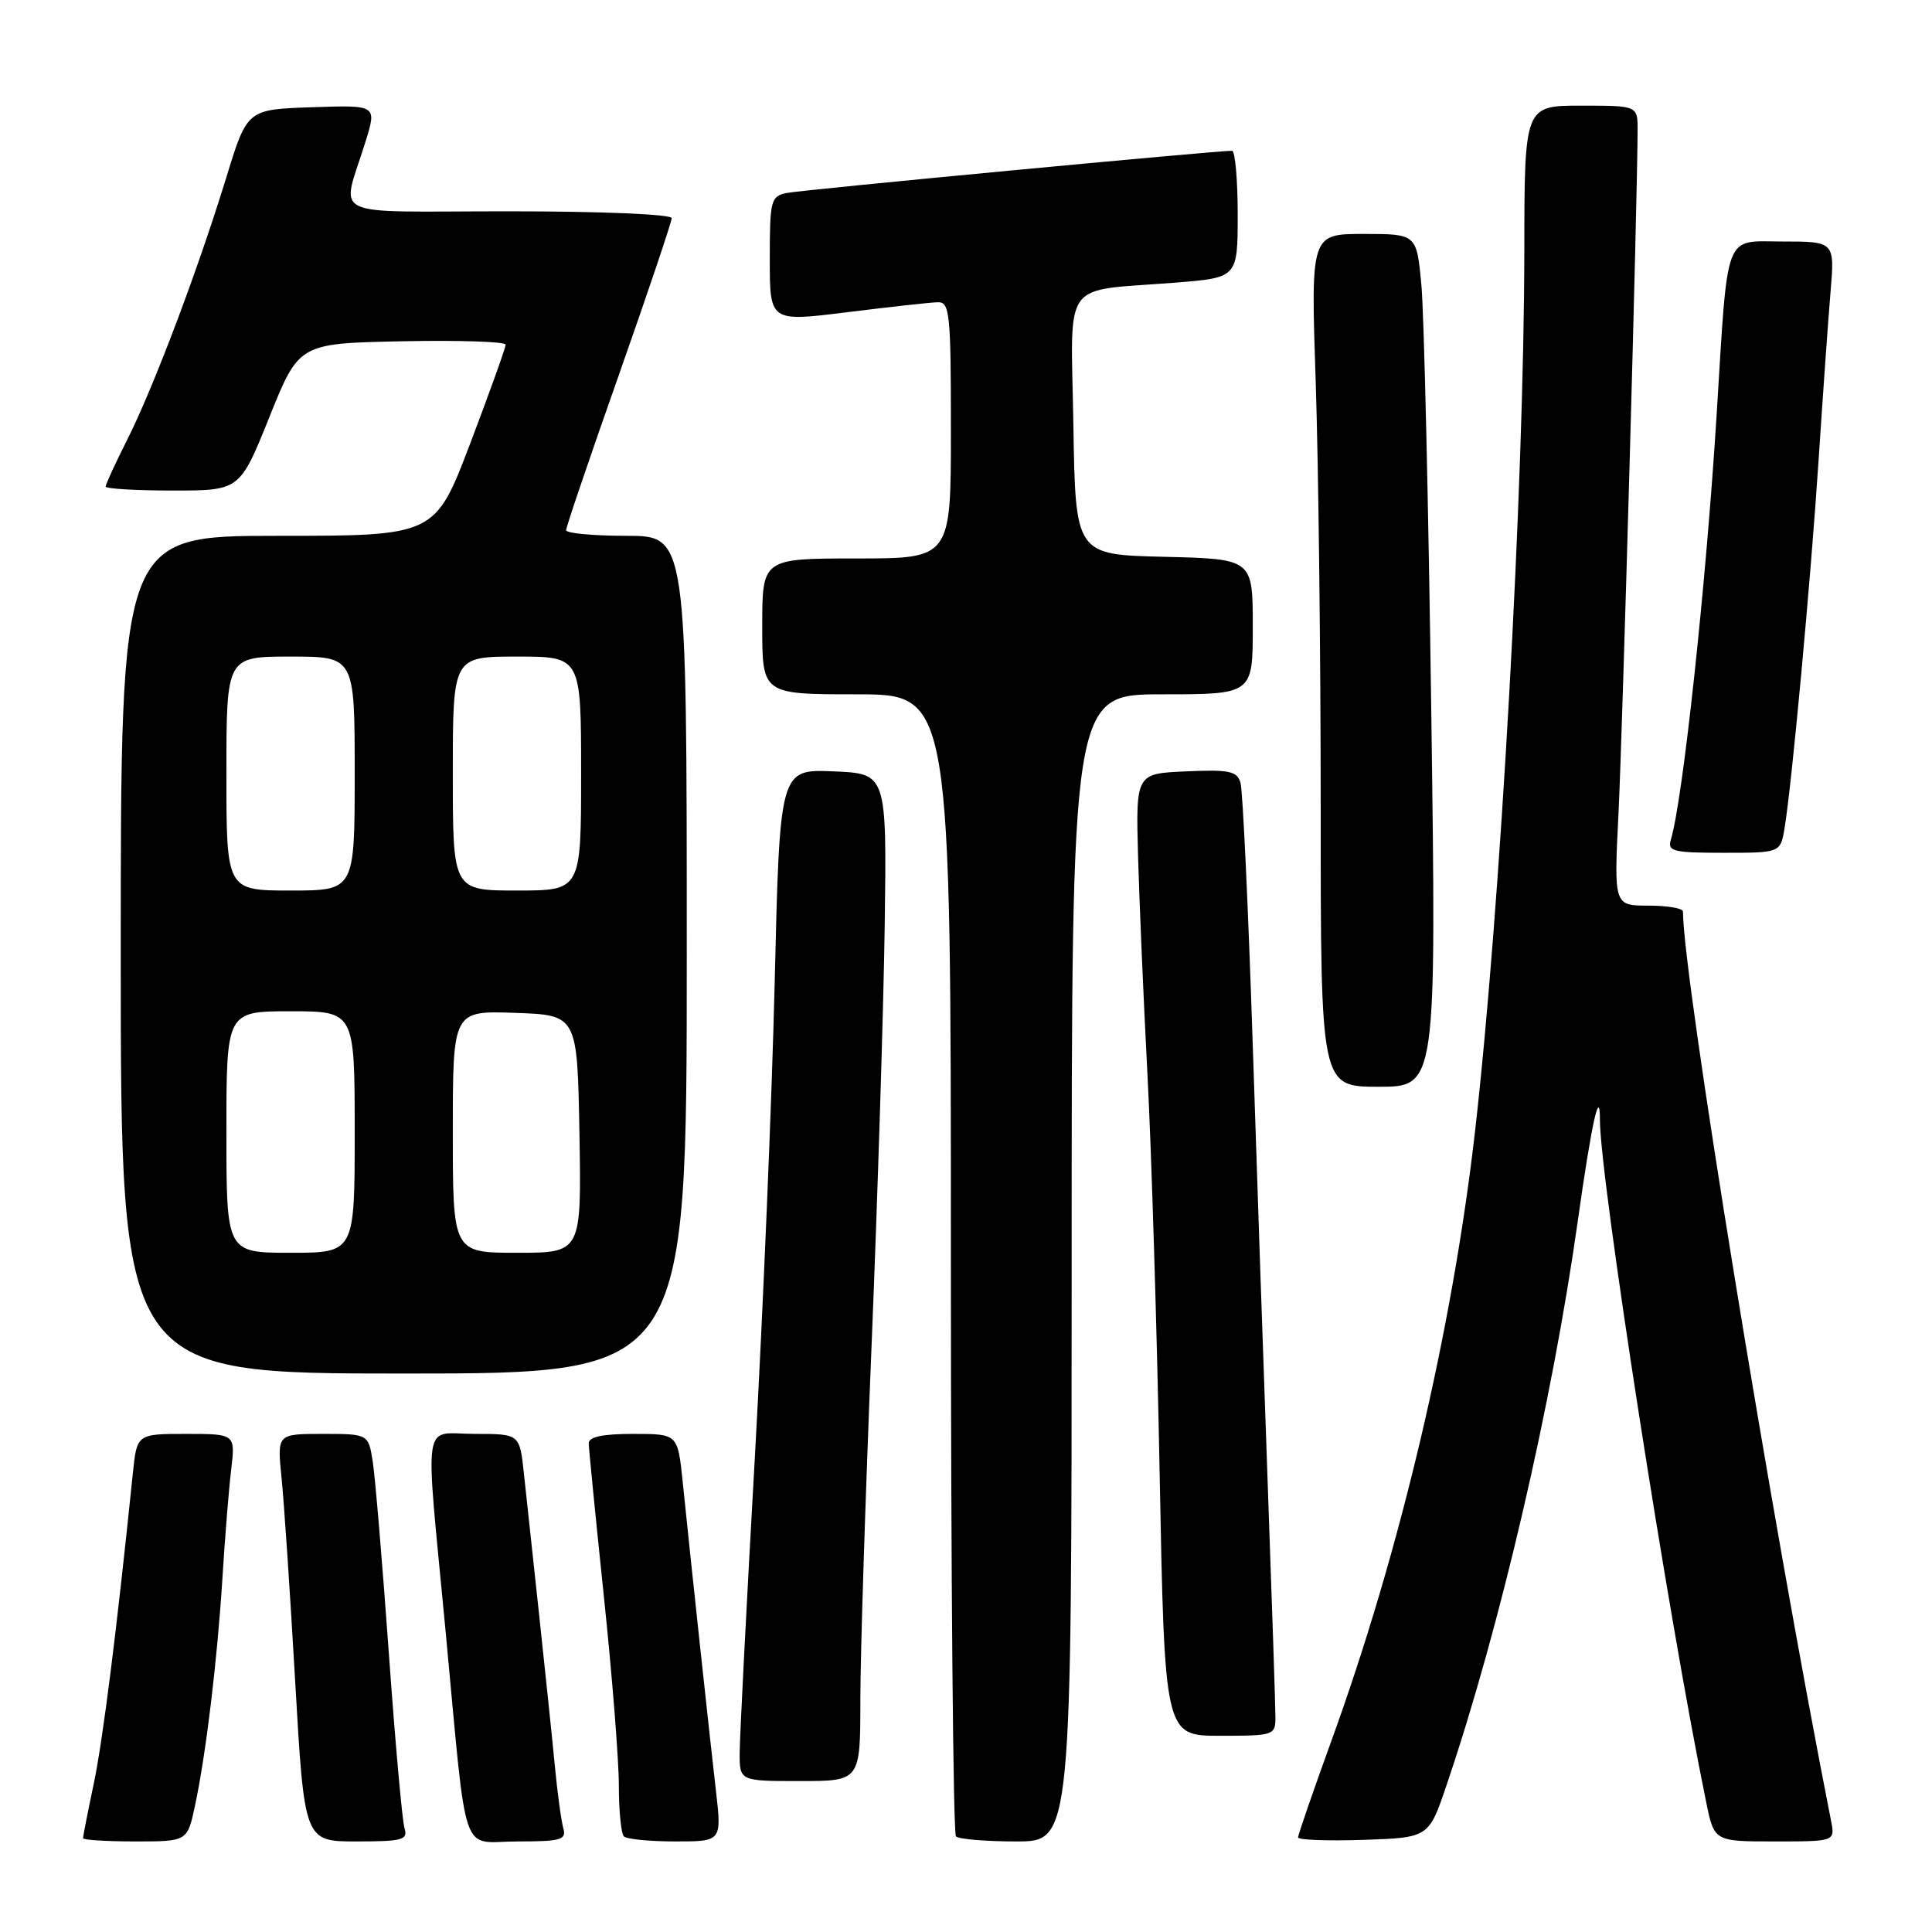 <?xml version="1.0" encoding="UTF-8" standalone="no"?>
<!DOCTYPE svg PUBLIC "-//W3C//DTD SVG 1.1//EN" "http://www.w3.org/Graphics/SVG/1.1/DTD/svg11.dtd" >
<svg xmlns="http://www.w3.org/2000/svg" xmlns:xlink="http://www.w3.org/1999/xlink" version="1.1" viewBox="0 0 256 256">
 <g >
 <path fill="currentColor"
d=" M 25.84 239.25 C 27.30 232.39 28.80 219.94 29.48 209.00 C 29.80 203.78 30.32 197.36 30.63 194.75 C 31.19 190.00 31.19 190.00 24.67 190.00 C 18.14 190.00 18.14 190.00 17.60 195.25 C 15.47 216.02 13.65 230.48 12.43 236.32 C 11.64 240.06 11.00 243.33 11.00 243.57 C 11.00 243.80 14.11 244.00 17.92 244.00 C 24.83 244.00 24.83 244.00 25.84 239.25 Z  M 53.60 242.25 C 53.30 241.29 52.36 230.82 51.52 219.00 C 50.67 207.18 49.72 195.81 49.40 193.75 C 48.82 190.00 48.82 190.00 42.77 190.00 C 36.72 190.00 36.72 190.00 37.30 195.75 C 37.63 198.91 38.44 211.06 39.11 222.75 C 40.33 244.00 40.33 244.00 47.23 244.00 C 53.35 244.00 54.07 243.80 53.60 242.25 Z  M 74.64 242.25 C 74.37 241.29 73.86 237.57 73.52 234.00 C 73.18 230.43 72.24 221.43 71.44 214.00 C 70.64 206.57 69.73 198.14 69.42 195.25 C 68.86 190.00 68.86 190.00 62.93 190.00 C 55.85 190.00 56.29 187.03 59.03 216.00 C 61.98 247.22 60.87 244.00 68.61 244.00 C 74.35 244.00 75.07 243.79 74.64 242.25 Z  M 94.86 237.25 C 94.05 230.24 91.56 207.13 90.45 196.25 C 89.80 190.00 89.80 190.00 83.90 190.00 C 79.84 190.00 78.00 190.39 78.01 191.25 C 78.02 191.94 78.92 201.05 80.01 211.49 C 81.11 221.94 82.00 233.23 82.00 236.58 C 82.00 239.93 82.30 242.97 82.67 243.33 C 83.03 243.70 86.10 244.00 89.49 244.00 C 95.64 244.00 95.64 244.00 94.86 237.25 Z  M 142.00 168.00 C 142.00 92.00 142.00 92.00 154.00 92.00 C 166.00 92.00 166.00 92.00 166.00 83.03 C 166.00 74.06 166.00 74.06 154.25 73.78 C 142.50 73.50 142.50 73.50 142.23 56.33 C 141.91 36.60 140.43 38.67 155.75 37.45 C 164.00 36.79 164.00 36.79 164.00 28.40 C 164.00 23.78 163.66 19.99 163.25 19.98 C 161.33 19.95 106.23 25.16 104.25 25.57 C 102.13 26.01 102.00 26.53 102.00 34.35 C 102.00 42.65 102.00 42.65 112.25 41.37 C 117.89 40.67 123.29 40.07 124.25 40.05 C 125.85 40.00 126.00 41.46 126.00 57.00 C 126.00 74.00 126.00 74.00 113.50 74.00 C 101.00 74.00 101.00 74.00 101.00 83.00 C 101.00 92.00 101.00 92.00 113.50 92.00 C 126.00 92.00 126.00 92.00 126.00 167.33 C 126.00 208.77 126.30 242.97 126.67 243.33 C 127.03 243.70 130.63 244.00 134.67 244.00 C 142.00 244.00 142.00 244.00 142.00 168.00 Z  M 191.69 236.50 C 198.77 215.62 205.65 186.03 209.07 161.75 C 210.88 148.90 212.00 143.80 212.00 148.42 C 212.00 156.12 221.08 214.46 226.07 238.75 C 227.14 244.00 227.14 244.00 235.15 244.00 C 243.16 244.00 243.16 244.00 242.62 241.25 C 234.61 200.65 223.00 129.32 223.00 120.78 C 223.00 120.35 220.94 120.00 218.42 120.00 C 213.85 120.00 213.85 120.00 214.46 107.75 C 214.99 97.07 216.98 26.14 216.99 17.25 C 217.00 14.00 217.00 14.00 209.50 14.00 C 202.00 14.00 202.00 14.00 201.98 33.25 C 201.95 64.51 198.81 120.50 195.44 150.00 C 192.43 176.25 185.54 205.50 176.47 230.52 C 174.01 237.31 172.00 243.13 172.00 243.47 C 172.00 243.80 175.90 243.95 180.66 243.79 C 189.32 243.50 189.32 243.50 191.69 236.50 Z  M 114.00 225.24 C 114.00 219.33 114.67 198.29 115.48 178.49 C 116.29 158.70 117.08 133.50 117.23 122.50 C 117.50 102.50 117.50 102.50 110.41 102.21 C 103.32 101.92 103.32 101.92 102.65 130.21 C 102.28 145.77 101.08 174.25 100.00 193.50 C 98.91 212.75 98.02 230.19 98.01 232.25 C 98.00 236.00 98.00 236.00 106.00 236.00 C 114.00 236.00 114.00 236.00 114.00 225.24 Z  M 169.00 227.55 C 169.00 226.21 168.56 212.82 168.02 197.80 C 167.48 182.79 166.56 155.88 165.98 138.00 C 165.39 120.12 164.67 104.69 164.37 103.71 C 163.92 102.17 162.87 101.96 157.17 102.21 C 150.50 102.50 150.50 102.50 150.80 113.50 C 150.97 119.55 151.53 132.60 152.05 142.50 C 152.57 152.39 153.30 176.13 153.66 195.25 C 154.32 230.00 154.32 230.00 161.66 230.00 C 168.78 230.00 169.00 229.93 169.00 227.55 Z  M 91.00 126.50 C 91.00 71.00 91.00 71.00 83.00 71.00 C 78.60 71.00 75.00 70.66 75.01 70.25 C 75.01 69.84 78.16 60.57 82.01 49.66 C 85.85 38.75 89.00 29.41 89.00 28.91 C 89.00 28.39 79.69 28.00 67.39 28.00 C 42.85 28.00 45.23 29.17 48.45 18.71 C 49.93 13.92 49.93 13.92 41.34 14.21 C 32.75 14.50 32.75 14.50 29.99 23.50 C 26.24 35.73 20.36 51.29 16.88 58.22 C 15.29 61.37 14.00 64.18 14.00 64.47 C 14.00 64.76 18.00 65.00 22.89 65.00 C 31.78 65.00 31.78 65.00 35.70 55.25 C 39.62 45.50 39.62 45.50 53.31 45.22 C 60.84 45.07 67.00 45.27 67.00 45.67 C 67.00 46.07 64.90 51.93 62.33 58.70 C 57.65 71.00 57.65 71.00 36.83 71.00 C 16.00 71.00 16.00 71.00 16.00 126.50 C 16.00 182.00 16.00 182.00 53.50 182.00 C 91.00 182.00 91.00 182.00 91.00 126.50 Z  M 189.65 94.25 C 189.28 66.89 188.69 41.46 188.34 37.75 C 187.71 31.00 187.71 31.00 180.70 31.00 C 173.68 31.00 173.68 31.00 174.34 50.66 C 174.70 61.47 175.00 86.90 175.00 107.16 C 175.00 144.00 175.00 144.00 182.66 144.00 C 190.33 144.00 190.33 144.00 189.65 94.25 Z  M 236.46 109.75 C 237.42 104.02 239.92 76.99 240.97 61.00 C 241.53 52.47 242.24 42.46 242.55 38.75 C 243.12 32.00 243.12 32.00 236.16 32.00 C 228.35 32.00 229.00 30.29 227.46 55.00 C 226.06 77.49 222.98 106.03 221.40 111.25 C 220.92 112.81 221.69 113.00 228.39 113.00 C 235.91 113.00 235.91 113.00 236.46 109.75 Z  M 30.00 150.00 C 30.00 134.00 30.00 134.00 38.50 134.00 C 47.00 134.00 47.00 134.00 47.00 150.00 C 47.00 166.00 47.00 166.00 38.50 166.00 C 30.00 166.00 30.00 166.00 30.00 150.00 Z  M 60.00 149.96 C 60.00 133.92 60.00 133.92 68.25 134.21 C 76.50 134.50 76.50 134.50 76.78 150.25 C 77.05 166.00 77.05 166.00 68.53 166.00 C 60.00 166.00 60.00 166.00 60.00 149.96 Z  M 30.00 102.50 C 30.00 87.00 30.00 87.00 38.50 87.00 C 47.00 87.00 47.00 87.00 47.00 102.50 C 47.00 118.00 47.00 118.00 38.50 118.00 C 30.00 118.00 30.00 118.00 30.00 102.50 Z  M 60.00 102.50 C 60.00 87.00 60.00 87.00 68.50 87.00 C 77.00 87.00 77.00 87.00 77.00 102.50 C 77.00 118.00 77.00 118.00 68.50 118.00 C 60.00 118.00 60.00 118.00 60.00 102.50 Z "/>
</g>
</svg>